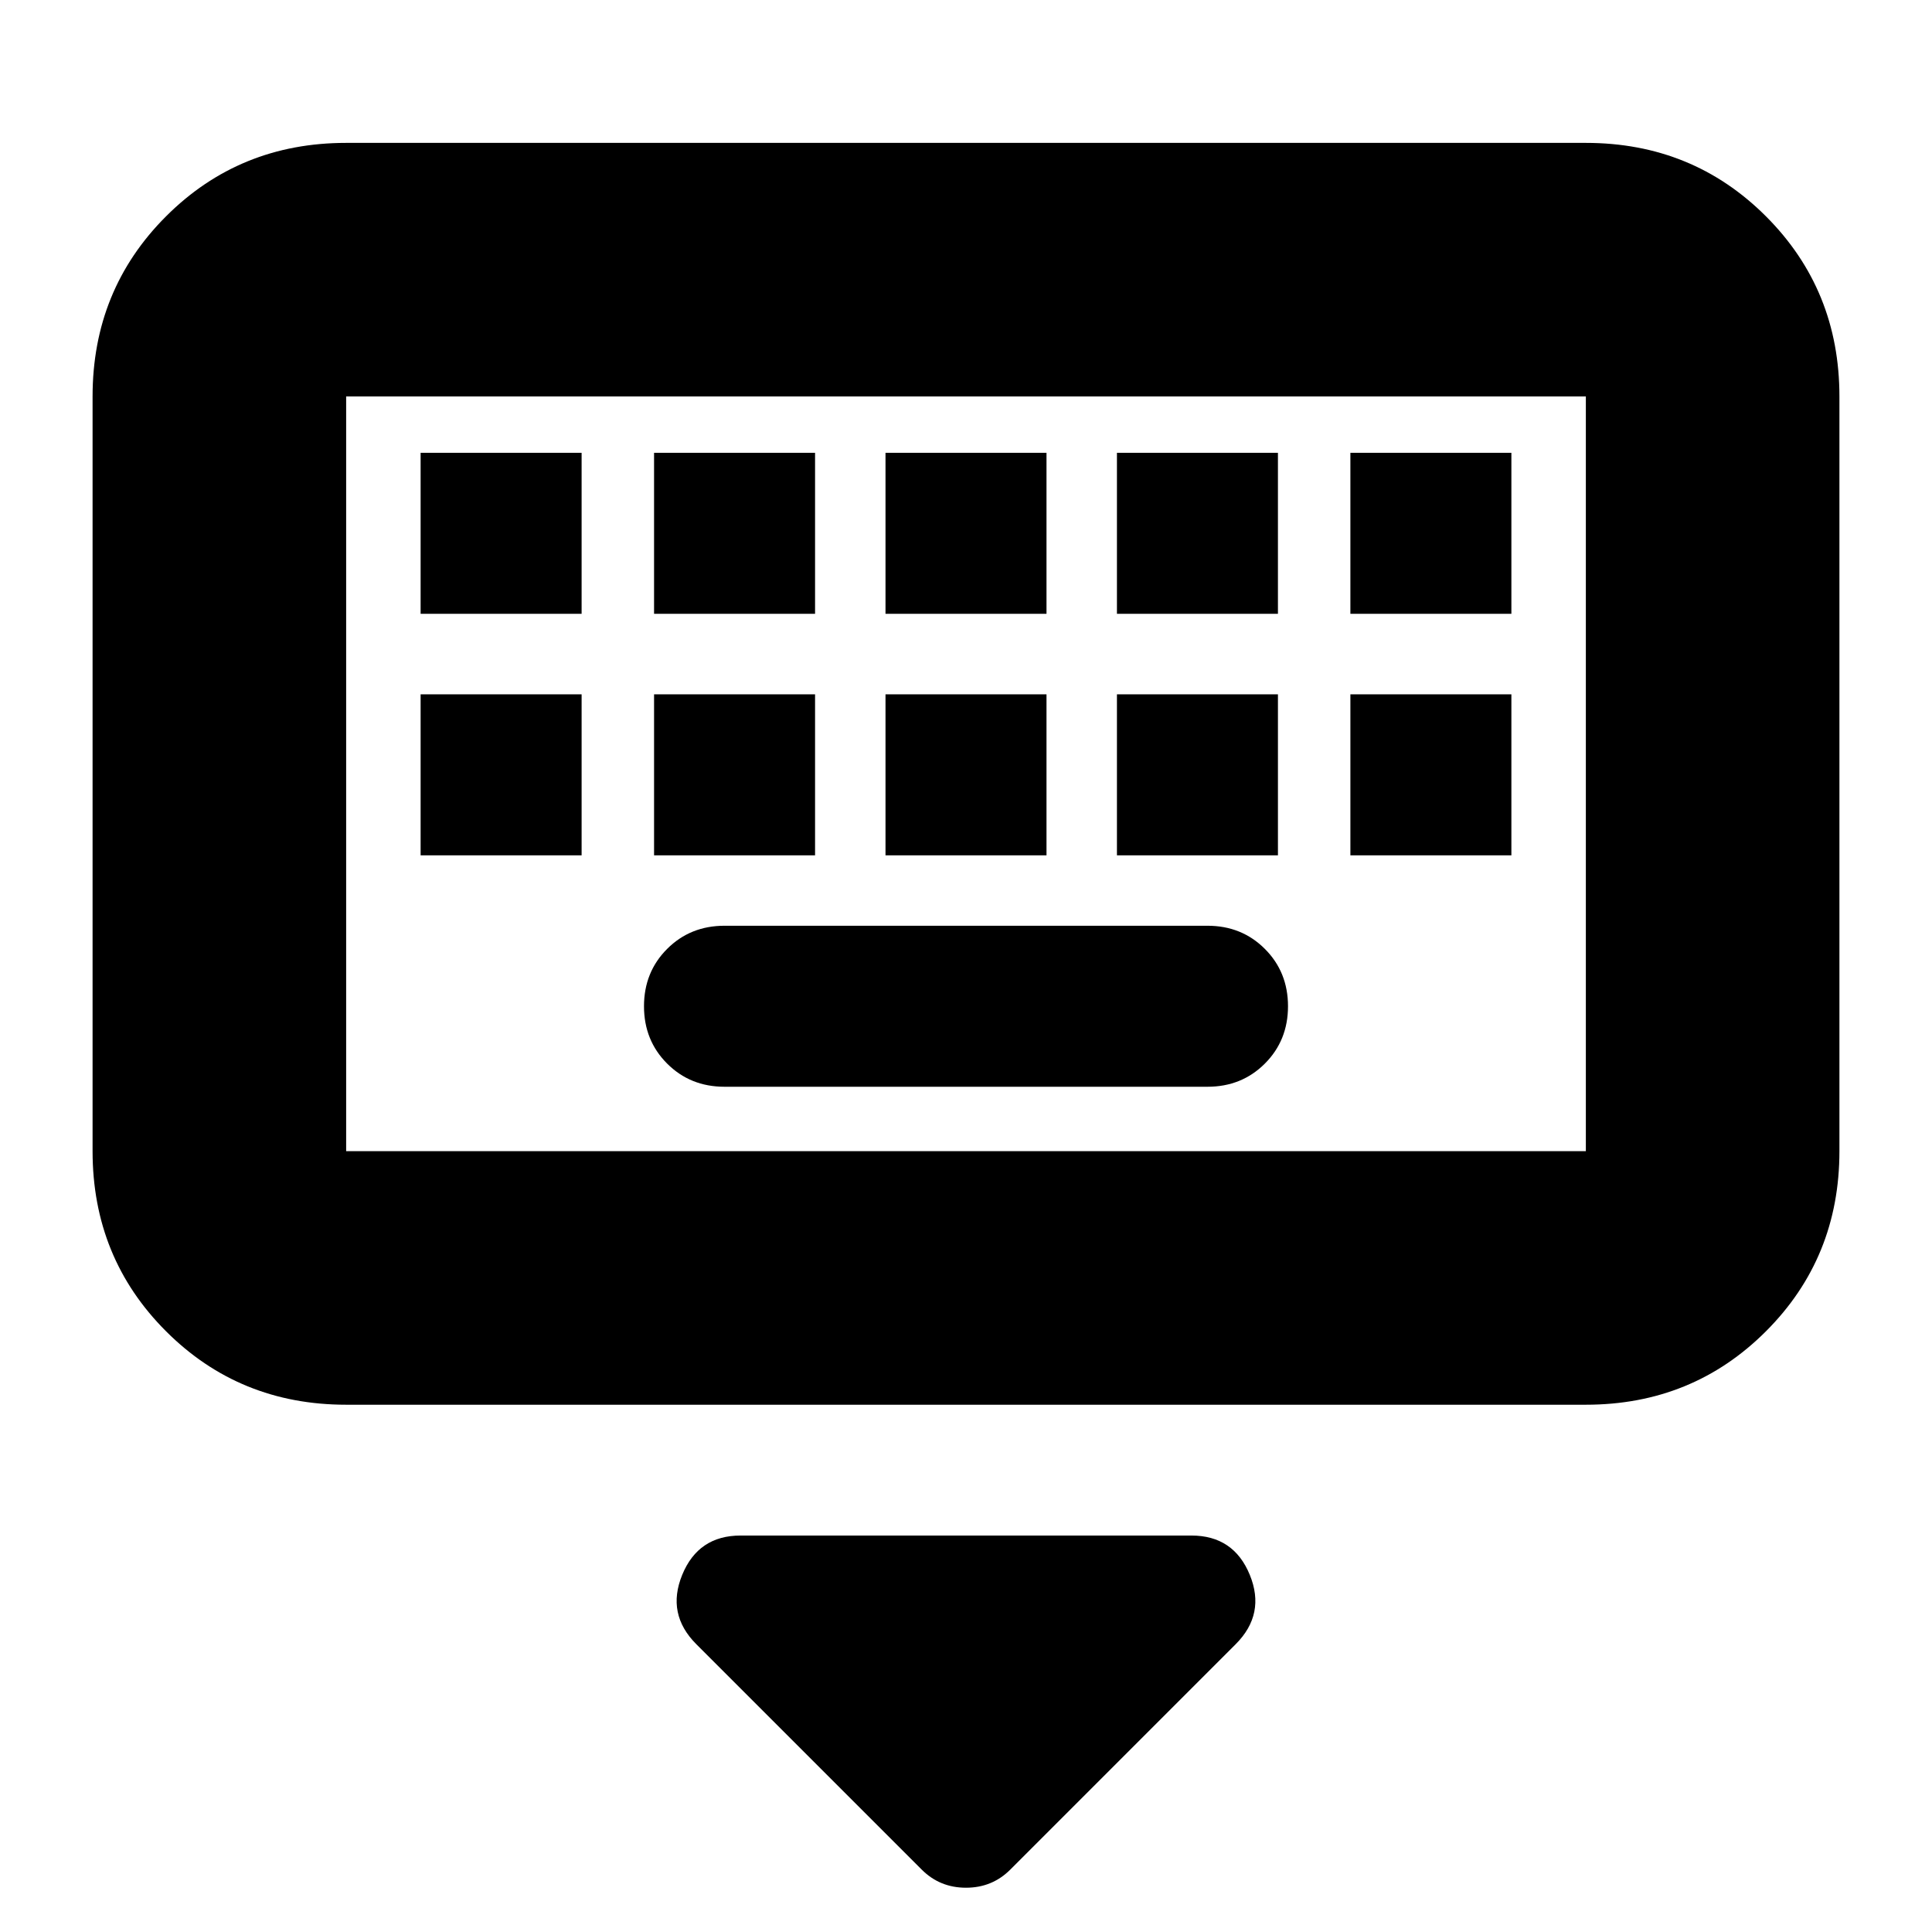 <svg xmlns="http://www.w3.org/2000/svg" height="24" viewBox="0 -960 960 960" width="24"><path d="M458-31 346-143q-15-15-7-34.5t29-19.5h224q21 0 29 19.5t-7 34.5L502-31q-9 9-22 9t-22-9ZM172-262q-53 0-89.5-36.5T46-388v-375q0-53 36.5-89.5T172-889h616q53 0 89.5 36.5T914-763v375q0 53-36.5 89.5T788-262H172Zm0-126h616v-375H172v375Zm188-32h240q17 0 28.5-11.5T640-460q0-17-11.5-28.5T600-500H360q-17 0-28.5 11.5T320-460q0 17 11.5 28.5T360-420Zm-188 32v-375 375Zm37-147h80v-80h-80v80Zm116 0h80v-80h-80v80Zm115 0h80v-80h-80v80Zm115 0h80v-80h-80v80Zm116 0h80v-80h-80v80ZM209-655h80v-80h-80v80Zm116 0h80v-80h-80v80Zm115 0h80v-80h-80v80Zm115 0h80v-80h-80v80Zm116 0h80v-80h-80v80Z"/></svg>